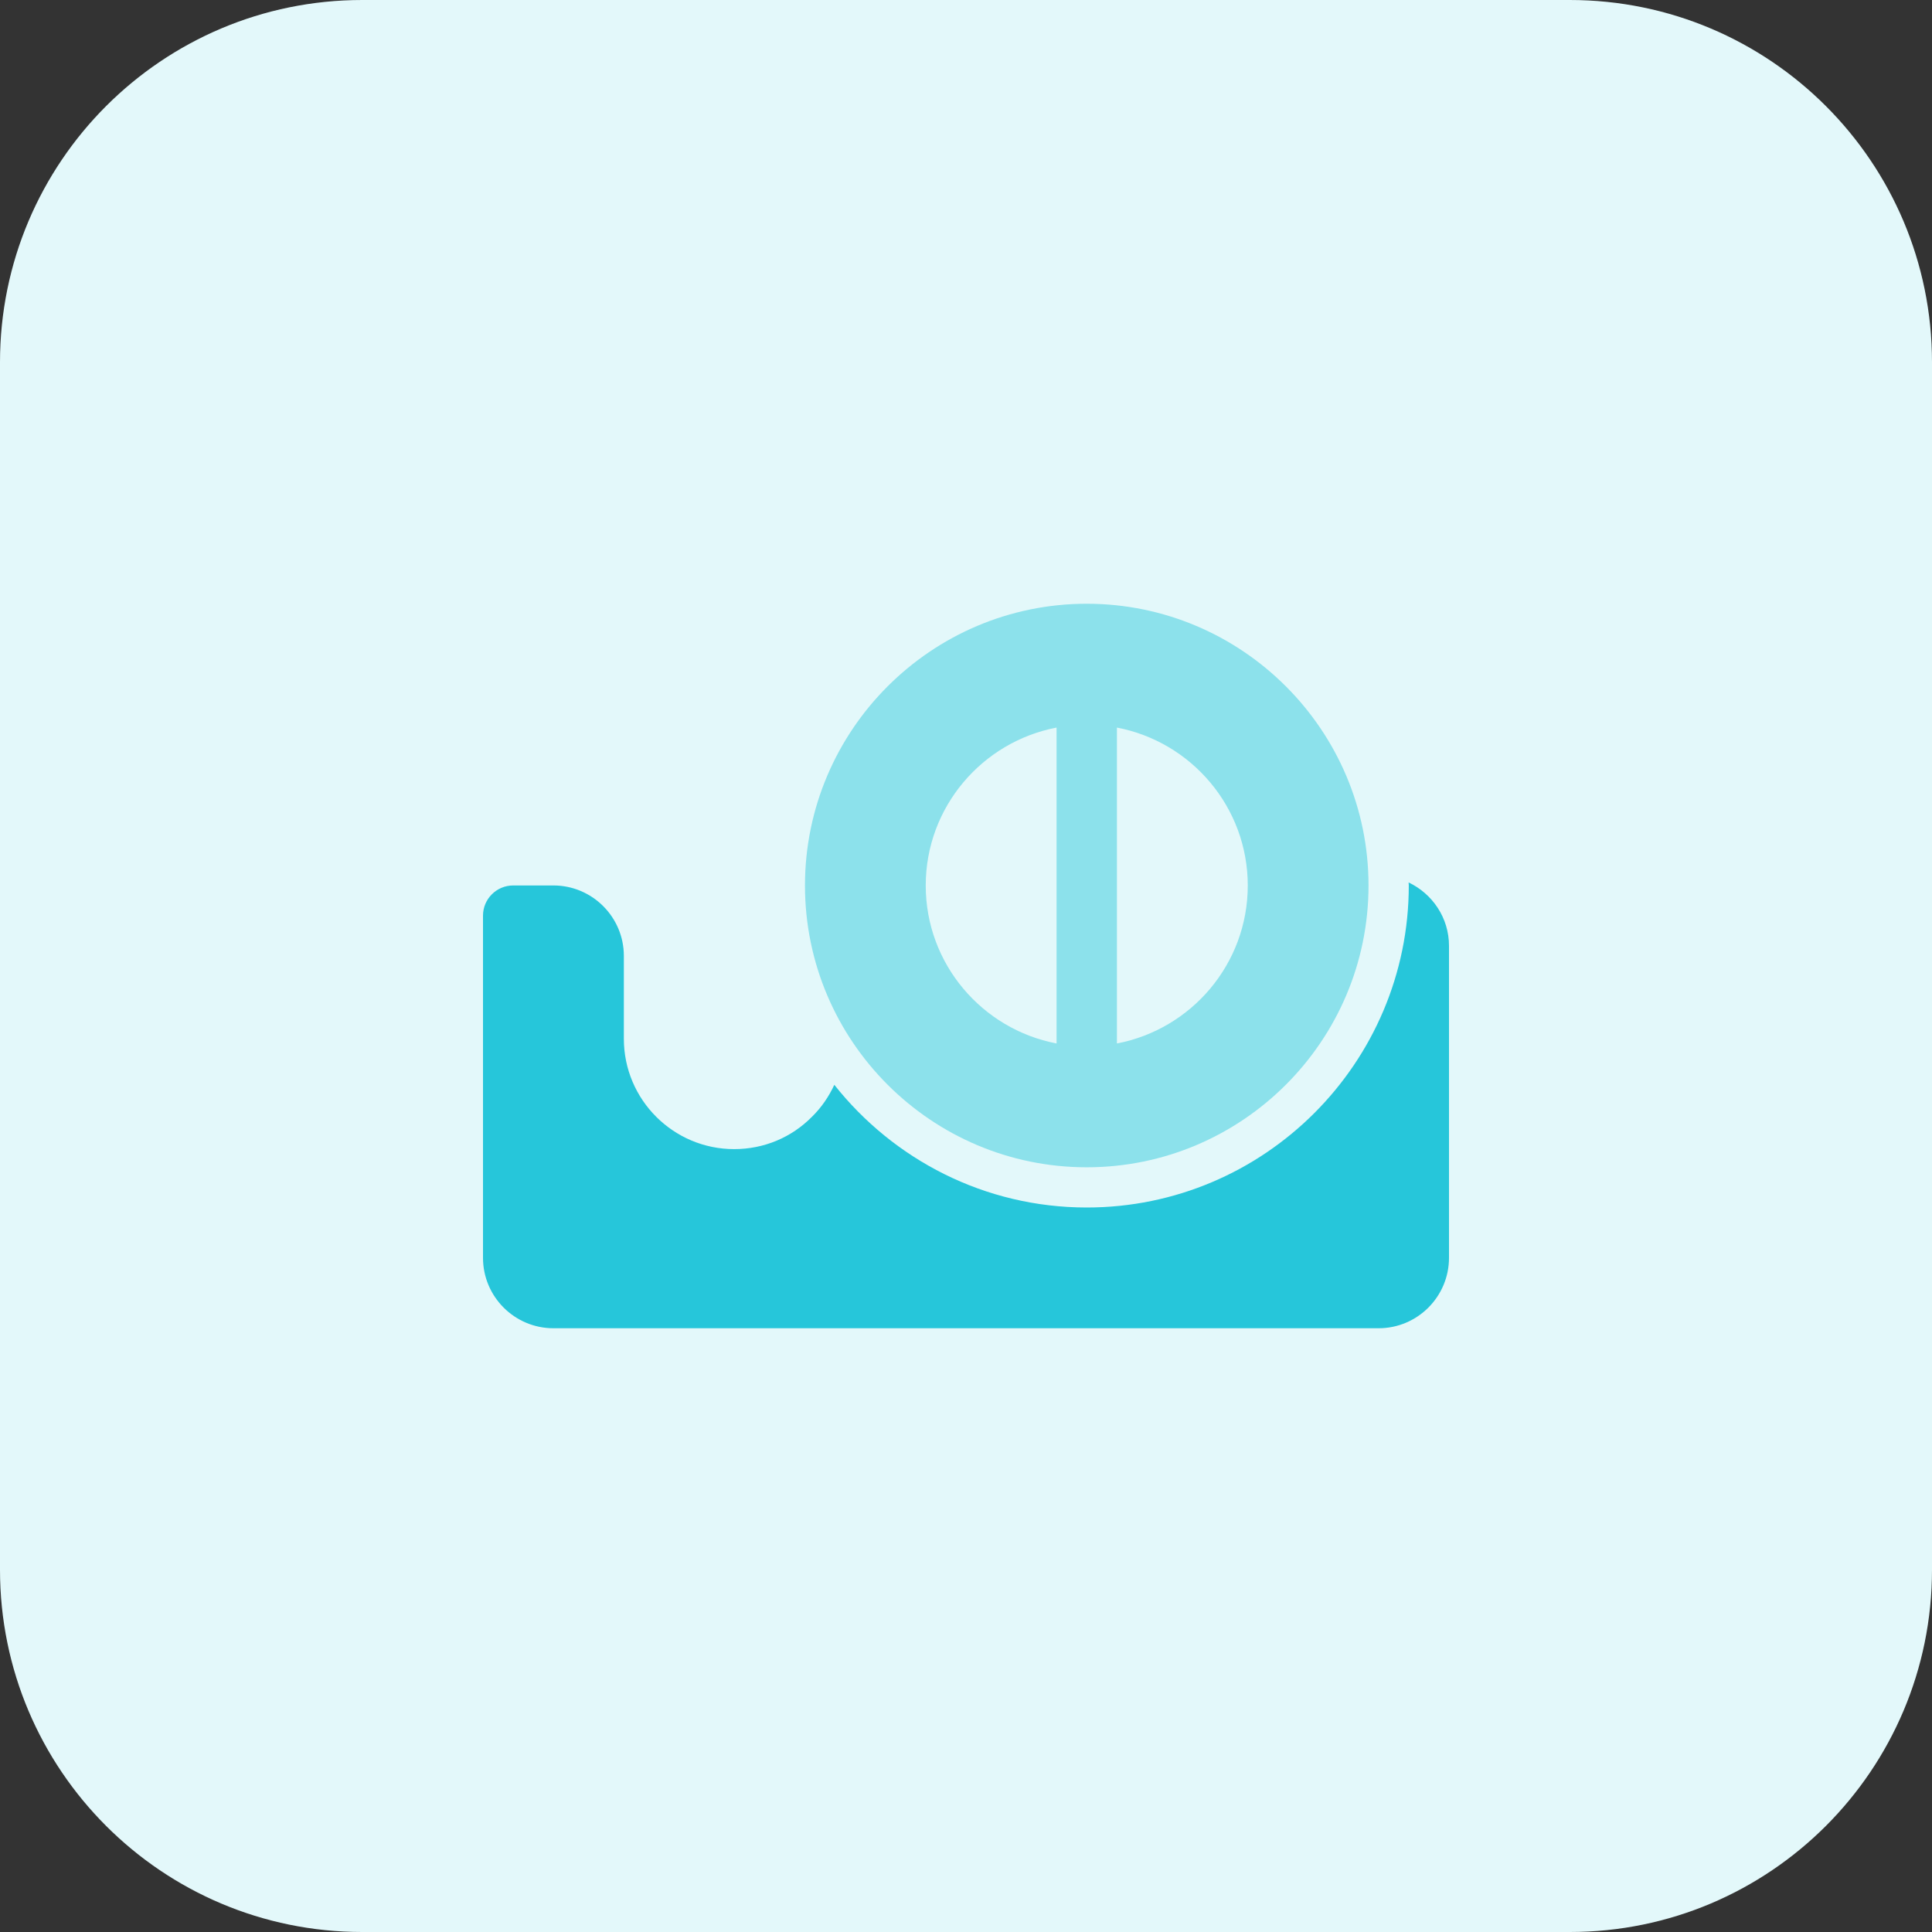 <svg id="bold" enable-background="new 0 0 32 32" height="512" viewBox="0 0 32 32" width="512" xmlns="http://www.w3.org/2000/svg"><rect x="0" y="0" width="32" height="32" fill="#333333" stroke="none"/><path d="m26 32h-20c-3.314 0-6-2.686-6-6v-20c0-3.314 2.686-6 6-6h20c3.314 0 6 2.686 6 6v20c0 3.314-2.686 6-6 6z" fill="#e3f8fa"/><path d="m18 10c-2.573 0-4.667 2.093-4.667 4.667s2.093 4.667 4.667 4.667 4.667-2.093 4.667-4.667-2.094-4.667-4.667-4.667zm-2.667 4.667c0-1.299.935-2.381 2.167-2.616v5.232c-1.232-.235-2.167-1.317-2.167-2.616zm3.167 2.616v-5.232c1.232.235 2.167 1.317 2.167 2.616s-.935 2.381-2.167 2.616z" fill="#8ce1eb"/><path d="m23.331 14.616c0 .017.003.034.003.051-.001 2.94-2.393 5.333-5.334 5.333-1.694 0-3.203-.797-4.181-2.032-.09.193-.211.373-.369.528-.341.346-.799.537-1.29.537-1.007 0-1.827-.819-1.827-1.827v-1.373c0-.643-.523-1.167-1.167-1.167h-.666c-.276 0-.5.224-.5.5v5.667c0 .644.523 1.167 1.167 1.167h13.667c.643 0 1.166-.523 1.166-1.167v-5.167c0-.464-.275-.863-.669-1.05z" fill="#26c6da"/></svg>